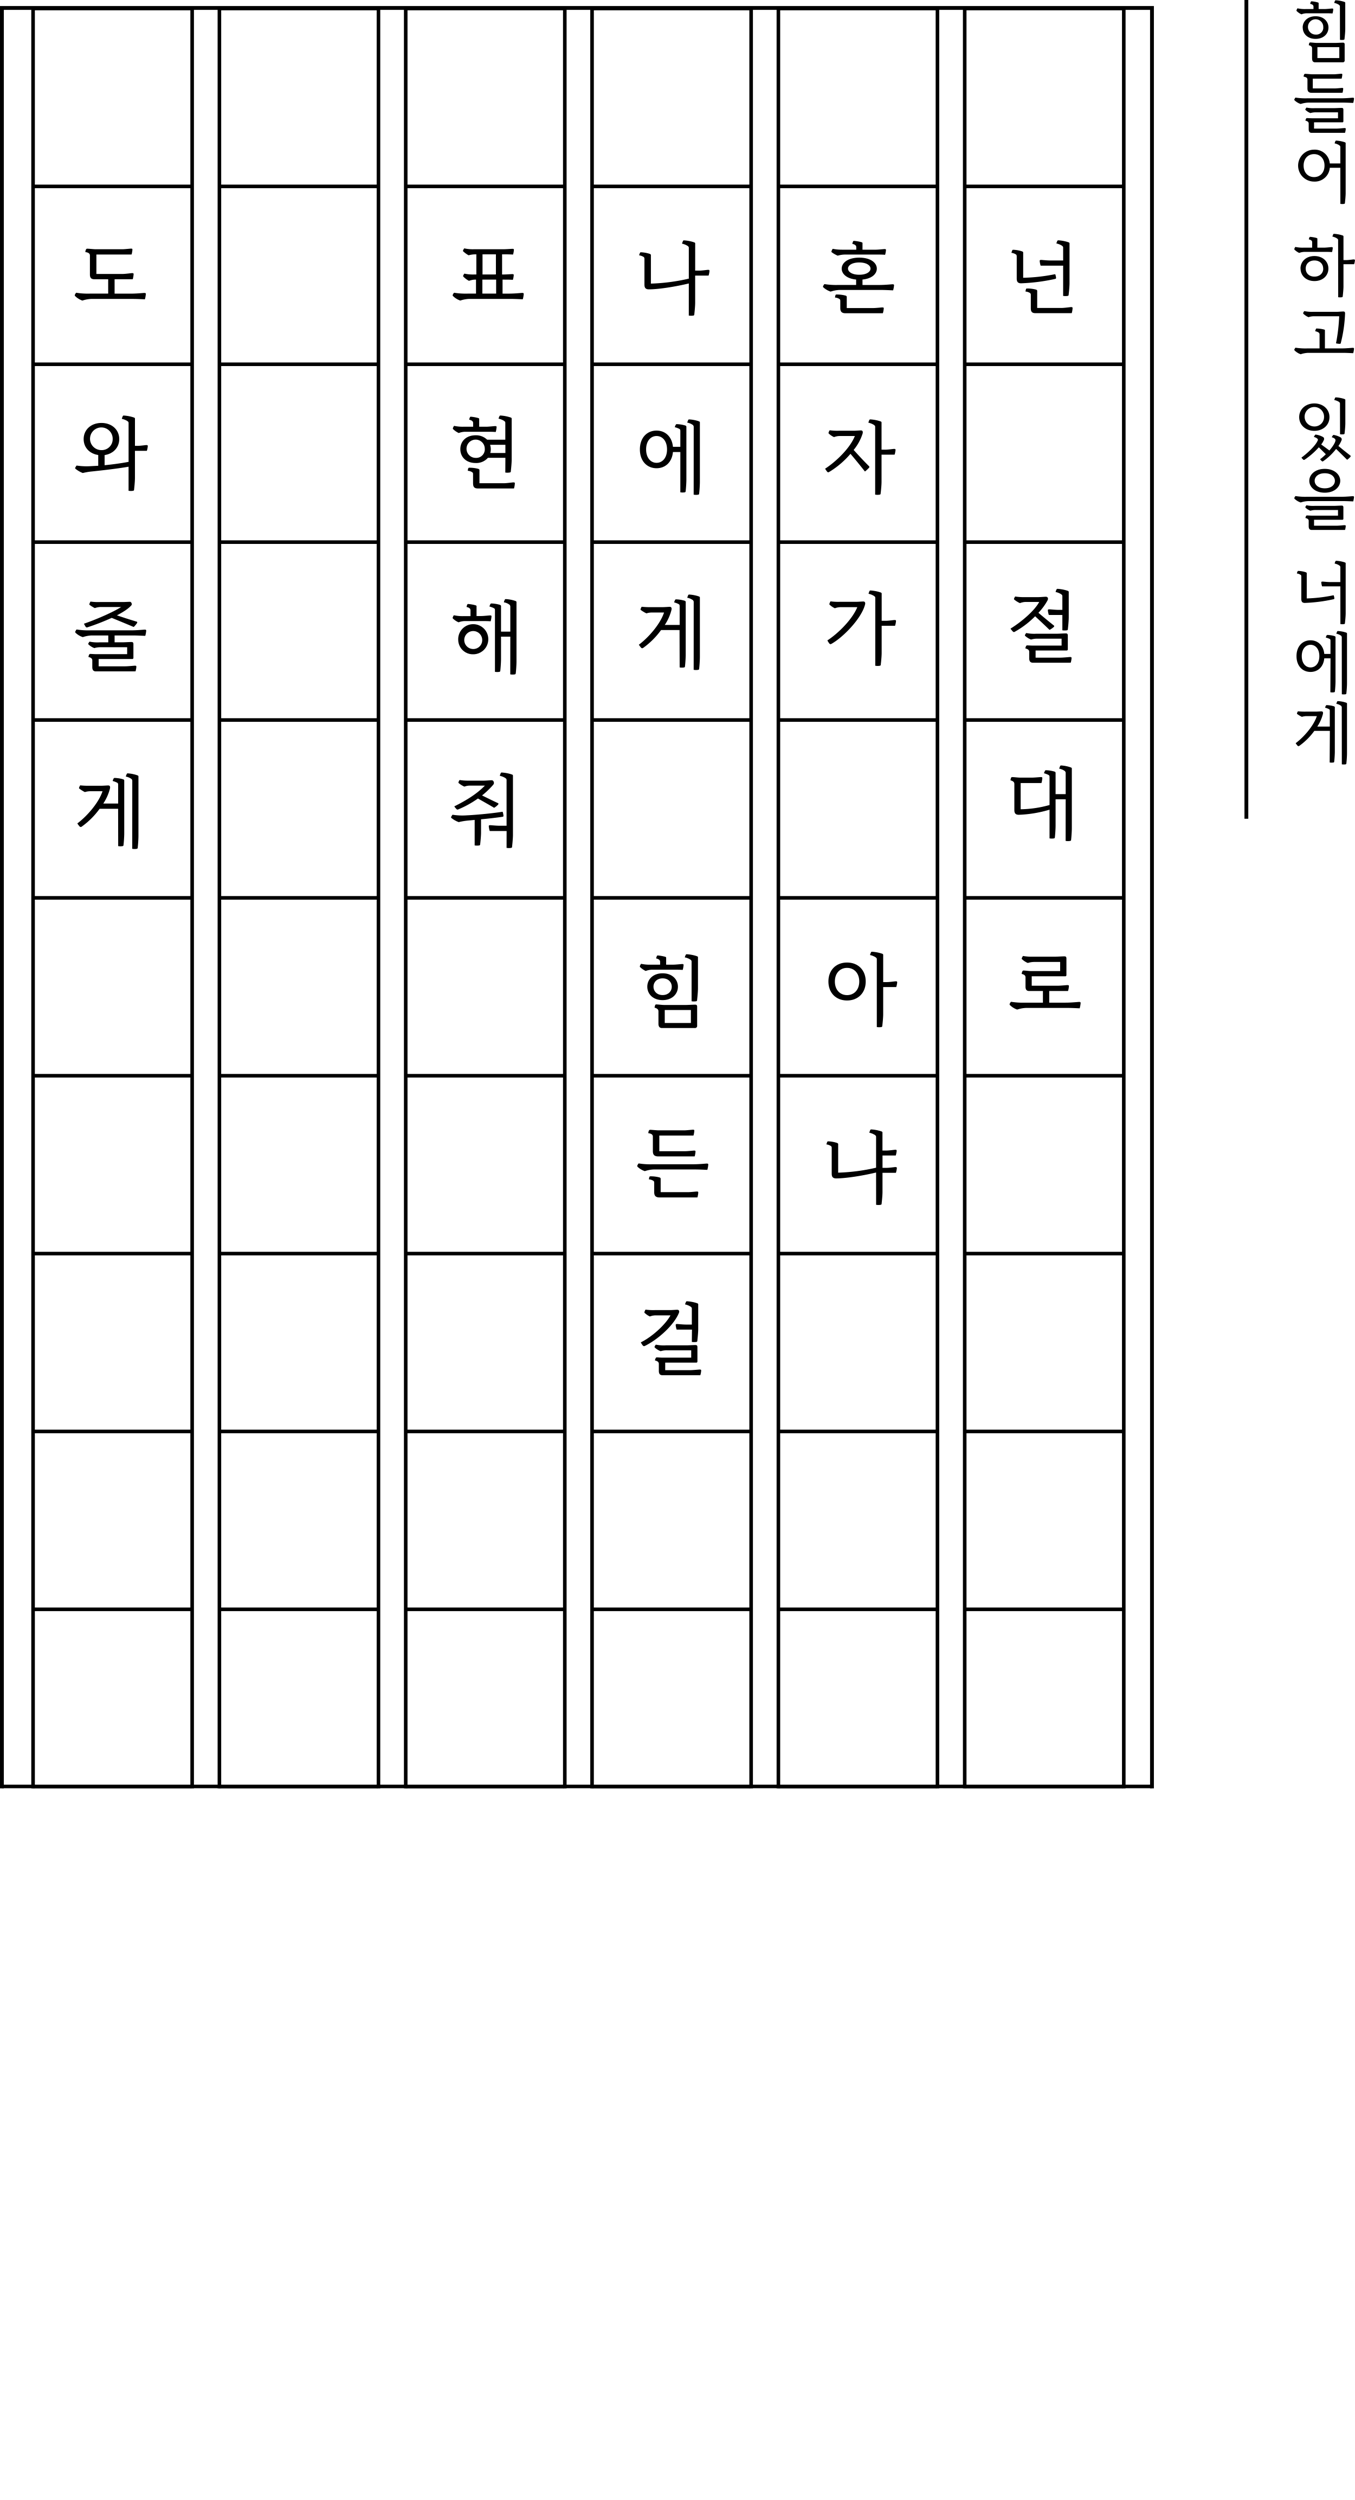 <svg id="Layer_1" data-name="Layer 1" xmlns="http://www.w3.org/2000/svg" xmlns:xlink="http://www.w3.org/1999/xlink" viewBox="0 0 707.92 1305.29"><defs><style>.cls-1,.cls-2,.cls-5{fill:none;}.cls-2,.cls-5{stroke:#000;stroke-miterlimit:10;}.cls-2{stroke-width:2px;}.cls-3{isolation:isolate;}.cls-4{clip-path:url(#clip-path);}.cls-5{stroke-width:1.87px;}</style><clipPath id="clip-path" transform="translate(-3.13 -4.19)"><rect class="cls-1" x="-78" y="-7" width="817" height="945"/></clipPath></defs><line class="cls-2" x1="651.17" y1="427.52" x2="651.17"/><g class="cls-3"><g class="cls-3"><path d="M680.71,10.09c-.17-.17-.24-.28-.24-.41A3.3,3.3,0,0,1,681,8.53a17.36,17.36,0,0,0,4.42.38h3.94V7.67c0-.79-.56-1.21-1.73-1.48A4.56,4.56,0,0,1,688,5.08a.42.42,0,0,1,.38-.21,17.7,17.7,0,0,1,3.15.56c.41.13.52.2.52.48v3h3.21c1,0,3.45-.27,3.83-.27s.59.07.59.41a9.52,9.52,0,0,1-.38,2.18c-1.31-.1-2.49-.1-3.8-.1h-9.6a7.88,7.88,0,0,0-2.84.55A9.26,9.26,0,0,1,680.71,10.09Zm3,8.5c0-3.15,2.46-5.91,6.74-5.91s6.74,2.76,6.74,5.91-2.46,5.9-6.74,5.9S683.75,21.73,683.75,18.59Zm10.75,0a4,4,0,1,0-4,3.66A3.69,3.69,0,0,0,694.5,18.59Zm-5.84,16.27V29.4c0-.93-.76-1.38-1.69-1.59,0-.31.17-1.45.62-1.45.83,0,2.62.24,3.52.24h9.71c.86,0,3.11-.14,4-.14.56,0,.87.25.87.94v8.25a.93.93,0,0,1-1,1.07H690.18C689.25,36.72,688.66,36.17,688.66,34.86Zm14.23-.35v-5.7H691.42v5.7Zm.31-26.87c0-.52-.17-.66-.58-1a7.18,7.18,0,0,0-2.39-.93,5.13,5.13,0,0,1,.45-1.18.4.4,0,0,1,.38-.2,17.51,17.51,0,0,1,4.42.82c.38.14.52.28.52.56V19.31c0,1.45-.24,3.91-.38,5.08,0,.31-.1.52-.38.59a6.48,6.48,0,0,1-2,0Z" transform="translate(-3.13 -4.19)"/><path d="M679.54,56.63a.67.67,0,0,1-.21-.42,3.32,3.32,0,0,1,.62-1.07,32.38,32.38,0,0,0,6.15.38h17.83c2.66,0,5.49-.31,5.94-.31s.66.07.66.49a10.73,10.73,0,0,1-.42,2.24c-1.62-.07-3.59-.17-5.35-.17H686.55a14,14,0,0,0-3.87.72A8.25,8.25,0,0,1,679.54,56.63Zm6.67-6.29V45.75c0-1.08-1-1.39-2-1.52,0-.35.18-1.49.76-1.49.87,0,2.87.24,3.8.24H700c1,0,3.46-.28,3.84-.28s.58.07.58.42a9.23,9.23,0,0,1-.38,2.14H689v5.11h11.47c1,0,3.45-.27,3.83-.27s.59.07.59.41a9.14,9.14,0,0,1-.38,2.14h-16C686.86,52.65,686.21,51.93,686.21,50.34Zm.65,21.38v-3c0-1-.83-1.31-1.69-1.52,0-.31.28-1.35.73-1.35s1.86.1,2.69.1h13.58v-3.1H690.59a8.92,8.92,0,0,0-2.83.38,8,8,0,0,1-2.49-1.56.5.5,0,0,1-.17-.31c0-.21.38-.69.59-1a17.33,17.33,0,0,0,4.42.31h10c.86,0,3.11-.13,4-.13.55,0,.87.24.87.93v6c0,.38-.18.59-.45.59H689.66v3.28h11.61c1.31,0,3.94-.28,4.28-.28.49,0,.66.07.66.49a8.5,8.5,0,0,1-.38,2H688.38C687.45,73.59,686.86,73,686.86,71.72Z" transform="translate(-3.13 -4.19)"/><path d="M703.38,91.8h-5.5A7.83,7.83,0,0,1,689.66,99a8.33,8.33,0,0,1,0-16.66,7.85,7.85,0,0,1,8.22,7.19h5.5V81c0-.52-.18-.65-.59-1a7.18,7.18,0,0,0-2.38-.94,6,6,0,0,1,.44-1.24.42.42,0,0,1,.38-.21,17.6,17.6,0,0,1,4.43.83c.38.14.51.28.51.55v26c0,1.45-.24,3.9-.38,5.07,0,.32-.1.52-.38.59a6.39,6.39,0,0,1-2,0Zm-8.26-1.14c0-3.66-2.32-6-5.46-6s-5.46,2.32-5.46,6,2.32,6,5.46,6S695.12,94.36,695.12,90.66Z" transform="translate(-3.13 -4.19)"/></g><g class="cls-3"><path d="M679.57,134.67c-.17-.17-.24-.27-.24-.41a3.4,3.4,0,0,1,.55-1.14,17.48,17.48,0,0,0,4.43.38h4.35v-2.83c0-.8-.55-1.21-1.73-1.49a4.07,4.07,0,0,1,.35-1.1.39.39,0,0,1,.38-.21,19.11,19.11,0,0,1,3.21.55c.42.14.52.21.52.49v4.59H695c1,0,3.45-.28,3.83-.28s.59.07.59.42a9.52,9.52,0,0,1-.38,2.18c-1.31-.11-2.49-.11-3.8-.11h-10.5a8.1,8.1,0,0,0-2.84.55A9,9,0,0,1,679.57,134.67Zm3,9.75c0-3.67,2.91-6.53,7.29-6.53s7.29,2.86,7.29,6.53-2.9,6.53-7.29,6.53S682.61,148.08,682.61,144.42Zm11.85,0c0-2.46-1.79-4.22-4.56-4.22s-4.56,1.76-4.56,4.22,1.8,4.21,4.56,4.21S694.46,146.87,694.46,144.42Zm7.81-14.75c0-.52-.17-.66-.59-1a7,7,0,0,0-2.38-.93,5.37,5.37,0,0,1,.45-1.25.39.39,0,0,1,.38-.2,17.51,17.51,0,0,1,4.42.82c.38.14.52.28.52.56V140h1.42c1.34,0,3.55-.35,3.9-.35s.66.07.66.49a9.24,9.24,0,0,1-.42,2h-5.56v11.57c0,1.45-.24,3.9-.38,5.08,0,.31-.11.52-.38.59a6.8,6.8,0,0,1-2,0Z" transform="translate(-3.13 -4.19)"/><path d="M679.54,187.22a.67.67,0,0,1-.21-.41,3.22,3.22,0,0,1,.62-1.07,33.23,33.23,0,0,0,6.15.38h6.43v-7.33c0-.93-.86-1.31-2.25-1.65a4.43,4.43,0,0,1,.38-1.21.4.4,0,0,1,.38-.21,17.53,17.53,0,0,1,3.8.52c.38.1.49.21.49.48v9.4h8.6c2.66,0,5.49-.31,5.94-.31s.66.07.66.48a11.25,11.25,0,0,1-.42,2.32c-1.62-.07-3.59-.18-5.35-.18H686.55a13.67,13.67,0,0,0-3.87.73A8.42,8.42,0,0,1,679.54,187.22Zm21.59-3.76a94,94,0,0,0,1.66-14.13H689.56a8.48,8.48,0,0,0-2.8.48,9.22,9.22,0,0,1-2.59-1.69.59.59,0,0,1-.21-.41,3.47,3.47,0,0,1,.59-1.08,19.65,19.65,0,0,0,4.77.38h12.33c.86,0,2.49-.17,3.35-.17.55,0,.86.28.86,1a73.29,73.29,0,0,1-2.24,15.48.46.46,0,0,1-.52.41A9.47,9.47,0,0,1,701.13,183.46Z" transform="translate(-3.13 -4.19)"/></g><g class="cls-3"><path d="M681.89,222c0-4.11,3.35-7.15,7.91-7.15s7.91,3,7.91,7.15-3.35,7.16-7.91,7.16S681.89,226.1,681.89,222Zm10.92,22a27,27,0,0,0,3-2.62l-3.66-3.63a39,39,0,0,1-7.46,6.5.54.54,0,0,1-.62,0,6.56,6.56,0,0,1-1-1.11c3.29-2.42,7.64-6.49,8.57-9.12.24-.69-.79-1.31-2.07-1.69a5.31,5.31,0,0,1,.65-1.07.36.36,0,0,1,.28-.14,10.48,10.48,0,0,1,4,1.35,1.24,1.24,0,0,1,.24,1.55,9.58,9.58,0,0,1-1.35,2.25l4.29,3.14c1.65-1.94,3-3.94,3.17-5.22.11-.72-.65-1.31-1.93-1.69a4.9,4.9,0,0,1,.66-1.07.36.36,0,0,1,.27-.14,11.31,11.31,0,0,1,3.84,1.38,1.3,1.3,0,0,1,.27,1.56,12.94,12.94,0,0,1-1.58,2.83c2.1,1.73,4.14,3.39,6.25,5a.44.44,0,0,1,.07.59,7.92,7.92,0,0,1-1.77,1.62c-1.89-1.89-3.83-3.8-5.76-5.66a30.36,30.36,0,0,1-6.78,6.43.54.54,0,0,1-.62,0A10.47,10.47,0,0,1,692.81,244Zm2.07-22a5.08,5.08,0,1,0-5.08,4.87A4.94,4.94,0,0,0,694.88,222Zm8.32-7c0-.52-.17-.66-.58-1a7.18,7.18,0,0,0-2.39-.93,5.13,5.13,0,0,1,.45-1.18.41.41,0,0,1,.38-.21,17.52,17.52,0,0,1,4.42.83c.38.14.52.28.52.56v12.19c0,1.45-.24,3.91-.38,5.08,0,.31-.1.52-.38.59a6.8,6.8,0,0,1-2,0Z" transform="translate(-3.13 -4.19)"/><path d="M679.54,264.7a.7.7,0,0,1-.21-.42,3.22,3.22,0,0,1,.62-1.07,32.38,32.38,0,0,0,6.15.38h17.83c2.66,0,5.49-.31,5.94-.31s.66.07.66.48a10.7,10.7,0,0,1-.42,2.25c-1.62-.07-3.59-.17-5.35-.17H686.55a14,14,0,0,0-3.87.72A8.25,8.25,0,0,1,679.54,264.7ZM686.86,279V276.2c0-1-.83-1.31-1.69-1.52,0-.31.28-1.35.73-1.35s1.86.11,2.69.11h13.58V270.5H690.59a8.92,8.92,0,0,0-2.83.38,8,8,0,0,1-2.49-1.55.53.53,0,0,1-.17-.31,2.89,2.89,0,0,1,.59-1,17.33,17.33,0,0,0,4.42.31h10c.86,0,3.11-.14,4-.14.55,0,.87.24.87.93V275c0,.38-.18.59-.45.59H689.66v3.11h11.61c1.31,0,3.94-.28,4.28-.28.49,0,.66.07.66.49a8.5,8.5,0,0,1-.38,2H688.38C687.45,280.9,686.86,280.35,686.86,279Zm.31-23.76c0-3.08,2.87-6.22,8.09-6.22s8.08,3.14,8.08,6.22-2.87,6.21-8.08,6.21S687.17,258.34,687.17,255.27Zm13.37,0c0-2-1.76-3.94-5.28-3.94s-5.29,1.93-5.29,3.94,1.76,3.93,5.29,3.93S700.54,257.27,700.54,255.27Z" transform="translate(-3.13 -4.19)"/></g><g class="cls-3"><path d="M683,316.94V305.33c0-.52-.07-.83-.38-1a4.88,4.88,0,0,0-1.93-.69,5.2,5.2,0,0,1,.38-1.14.39.39,0,0,1,.38-.2,14.29,14.29,0,0,1,3.87.69c.38.14.52.31.52.58v13.1A79.77,79.77,0,0,0,699.89,315a6.15,6.15,0,0,1,.38,1.59.42.42,0,0,1-.35.48,83.42,83.42,0,0,1-15,1.94C683.48,319.05,683,318.32,683,316.94Zm20.39-6.57h-9.54a9,9,0,0,1-.41-2c0-.42.17-.49.65-.49s2.56.24,3.91.24h5.39v-7.73c0-.52-.18-.66-.59-1a7.2,7.2,0,0,0-2.38-.93,5.92,5.92,0,0,1,.44-1.25.41.41,0,0,1,.38-.2,17.58,17.58,0,0,1,4.43.82c.38.14.51.28.51.56v26c0,1.45-.24,3.9-.38,5.08,0,.31-.1.52-.38.59a6.74,6.74,0,0,1-2,0Z" transform="translate(-3.13 -4.19)"/><path d="M698.26,347.93H695c-.42,4.46-3.32,7.12-7.19,7.12-4.21,0-7.32-3.15-7.32-8.26s3.11-8.26,7.32-8.26c3.87,0,6.77,2.7,7.19,7.12h3.24v-6.84c0-.55-.07-.83-.45-1a8.93,8.93,0,0,0-2-.72,5.18,5.18,0,0,1,.45-1.14.47.47,0,0,1,.42-.21,14.81,14.81,0,0,1,3.7.59c.38.14.51.31.51.59V360c0,1.45-.17,3.9-.31,5.07,0,.32-.1.52-.38.59a6,6,0,0,1-2,0Zm-5.84-1.14c0-3.73-2-5.91-4.59-5.91s-4.59,2.18-4.59,5.91,2,5.91,4.59,5.91S692.42,350.52,692.42,346.79ZM704.14,337a1.15,1.15,0,0,0-.56-1,5.86,5.86,0,0,0-2.28-.9,5.33,5.33,0,0,1,.45-1.2.39.39,0,0,1,.38-.21,16,16,0,0,1,4.22.79c.38.14.52.28.52.55v26c0,1.45-.18,3.91-.32,5.08,0,.31-.1.52-.38.59a6.43,6.43,0,0,1-2,0Z" transform="translate(-3.13 -4.19)"/><path d="M697.92,385.83H689.8a34.16,34.16,0,0,1-7.88,7.84.66.66,0,0,1-.79,0,10.25,10.25,0,0,1-1.07-1.42c4.14-3.07,9.39-9,11.05-14.13H686a8,8,0,0,0-2.69.38,15.31,15.31,0,0,1-2.42-1.45.41.41,0,0,1-.17-.31,3.88,3.88,0,0,1,.52-1.14,34.05,34.05,0,0,0,4.18.17h5.14c.87,0,2.32-.13,3-.13s.9.55.73,1.34a21.52,21.52,0,0,1-2.94,6.6h6.53v-8.12c0-.55-.07-.83-.45-1a8.77,8.77,0,0,0-2-.73,4.5,4.5,0,0,1,.45-1.14.46.46,0,0,1,.41-.21,14.81,14.81,0,0,1,3.7.59c.38.14.52.31.52.59v23.11c0,1.45-.17,3.9-.31,5.08,0,.31-.11.52-.38.58a6,6,0,0,1-2,0Zm6.22-12.23a1.14,1.14,0,0,0-.56-1,5.57,5.57,0,0,0-2.28-.9,5.44,5.44,0,0,1,.45-1.21.41.41,0,0,1,.38-.21,16,16,0,0,1,4.22.8c.38.13.52.27.52.55v26c0,1.45-.18,3.9-.32,5.07,0,.32-.1.52-.38.59a6.39,6.39,0,0,1-2,0Z" transform="translate(-3.13 -4.19)"/></g></g><g class="cls-3"><path d="M534.32,149.61V138.27c0-.62-.08-1-.45-1.24a5.65,5.65,0,0,0-2.31-.82,5.93,5.93,0,0,1,.46-1.36.47.47,0,0,1,.45-.24,17.21,17.21,0,0,1,4.6.82c.45.16.62.37.62.7v13.11a95.21,95.21,0,0,0,16.73-1.89,7.66,7.66,0,0,1,.45,1.89.51.51,0,0,1-.41.58,99.6,99.6,0,0,1-17.84,2.3C534.89,152.12,534.32,151.26,534.32,149.61Zm7.36,15.58v-6.86c0-.62-.09-.91-.46-1.16a4.77,4.77,0,0,0-2.3-.73,4.5,4.5,0,0,1,.29-1.36.47.47,0,0,1,.45-.25,18,18,0,0,1,4.73.58c.45.16.62.37.62.7V165h12.61c1.57,0,4.69-.46,5.1-.46.58,0,.78.08.78.58a11.65,11.65,0,0,1-.45,2.59H544C542.25,167.7,541.68,166.83,541.68,165.19Zm16.89-22.28H546.81a11.36,11.36,0,0,1-.49-2.42c0-.5.21-.58.78-.58.41,0,3,.29,4.65.29h6.82v-6.62c0-.62-.2-.78-.7-1.15a8.63,8.63,0,0,0-2.83-1.11,5.88,5.88,0,0,1,.53-1.4.49.49,0,0,1,.45-.25,20.9,20.9,0,0,1,5.26,1c.46.16.62.33.62.66V152c0,1.72-.29,4.64-.45,6,0,.37-.12.62-.45.7a8,8,0,0,1-2.43,0Z" transform="translate(-3.13 -4.19)"/></g><g class="cls-3"><path d="M532.35,334a11.68,11.68,0,0,1-1.28-1.57c5.35-3.28,12.46-9.16,15-13.93H539a8.51,8.51,0,0,0-3,.62,12.43,12.43,0,0,1-2.92-1.81.59.59,0,0,1-.2-.37,4.37,4.37,0,0,1,.62-1.28,28.37,28.37,0,0,0,5,.33h7.15c.82,0,3.29-.2,3.91-.2,1,0,1.35.9.86,1.89a30.39,30.39,0,0,1-4.77,6.49c2.63,2.22,5.3,4.44,8.1,6.66a.46.46,0,0,1,0,.66,9.59,9.59,0,0,1-2.3,1.6c-2.47-2.42-5-4.77-7.52-7.11a47,47,0,0,1-10.65,8.1A.69.69,0,0,1,532.35,334Zm8.5,14v-3.41c0-1.19-1-1.56-2-1.81,0-.37.33-1.6.86-1.6s2.22.12,3.21.12h14.84v-3.61H545.17a10.67,10.67,0,0,0-3.37.45,9.5,9.5,0,0,1-3-1.85.57.57,0,0,1-.21-.37,3.7,3.7,0,0,1,.7-1.19,20.81,20.81,0,0,0,5.27.37h10.72c1,0,3.7-.17,4.73-.17.66,0,1,.29,1,1.11v7.11c0,.45-.21.7-.54.7H544.18v3.74h12.91c1.56,0,4.69-.33,5.1-.33.57,0,.78.09.78.58a10.67,10.67,0,0,1-.45,2.38H542.66C541.55,350.21,540.85,349.55,540.85,348Zm17.31-22.69h-7.07a10.48,10.48,0,0,1-.49-2.38c0-.5.2-.58.78-.58.41,0,3,.29,4.64.29h2.14v-7.07c0-.62-.2-.78-.7-1.15a8.61,8.61,0,0,0-2.84-1.11,6.31,6.31,0,0,1,.54-1.4.49.49,0,0,1,.45-.25,20.9,20.9,0,0,1,5.26,1c.46.16.62.33.62.66v13.28c0,1.72-.29,4.64-.45,6,0,.37-.12.62-.45.7a8,8,0,0,1-2.43,0Z" transform="translate(-3.13 -4.19)"/></g><g class="cls-3"><path d="M559.89,421.54h-5.27v13.73c0,1.73-.2,4.64-.36,6,0,.37-.13.62-.46.7a7.15,7.15,0,0,1-2.34,0v-15a63.22,63.22,0,0,1-16.07,2.67c-1.73,0-2.31-.86-2.31-2.51V413.56c0-1.11-.9-1.64-2-1.89,0-.37.21-1.72.74-1.72,1,0,3.13.28,4.19.28h6.42c1.15,0,4.11-.28,4.56-.28s.7.08.7.49a12.17,12.17,0,0,1-.45,2.63H536.37v13.69a58.73,58.73,0,0,0,15.09-2.22V410.07c0-.66-.08-1-.53-1.23a10.68,10.68,0,0,0-2.35-.87,5.38,5.38,0,0,1,.54-1.35.53.53,0,0,1,.49-.25,17.58,17.58,0,0,1,4.4.7c.45.16.61.37.61.7v11.1h5.27v-11a1.36,1.36,0,0,0-.66-1.23,6.81,6.81,0,0,0-2.71-1.07,6.47,6.47,0,0,1,.53-1.44.49.49,0,0,1,.45-.25,19,19,0,0,1,5,1c.45.16.61.33.61.66v31c0,1.73-.2,4.65-.37,6.05,0,.37-.12.61-.45.69a7.37,7.37,0,0,1-2.42,0Z" transform="translate(-3.13 -4.19)"/></g><g class="cls-3"><path d="M530.83,529.05a.82.82,0,0,1-.25-.49,3.79,3.79,0,0,1,.74-1.28,39,39,0,0,0,7.32.46H548v-6.09h-7.28c-1.11,0-1.81-.66-1.81-2.22v-4.89c0-1.19-1-1.56-2-1.81,0-.37.33-1.77.86-1.77,1,0,3,.29,4,.29H557v-4.77H543.49a11.38,11.38,0,0,0-3.37.54,9.62,9.62,0,0,1-3-1.94.55.55,0,0,1-.21-.36,4.41,4.41,0,0,1,.7-1.36,24.55,24.55,0,0,0,5.26.37h11.68c1,0,3.7-.17,4.73-.17.65,0,1,.29,1,1.11v8.6c0,.45-.2.69-.53.69h-17.6v4.94H555.7c1.56,0,4.68-.33,5.09-.33.58,0,.79.08.79.57a11,11,0,0,1-.46,2.51H551.3v6.09h8.55c3.16,0,6.54-.38,7.07-.38s.78.09.78.58a14.16,14.16,0,0,1-.49,2.76c-1.93-.09-4.28-.21-6.37-.21H539.17a16.46,16.46,0,0,0-4.6.86A9.87,9.87,0,0,1,530.83,529.05Z" transform="translate(-3.13 -4.19)"/></g><g class="cls-3"><path d="M433.35,154.3a.82.82,0,0,1-.25-.5,3.86,3.86,0,0,1,.74-1.27,39.08,39.08,0,0,0,7.32.45h9.25v-2.83c-5-.46-7.53-3-7.53-5.68,0-3,3.13-5.75,9.17-5.75s9.17,2.75,9.17,5.75c0,2.72-2.55,5.22-7.48,5.68V153h8.63c3.17,0,6.54-.37,7.07-.37s.78.08.78.58a12.65,12.65,0,0,1-.49,2.59c-1.93-.08-4.28-.21-6.37-.21H441.69a16.14,16.14,0,0,0-4.6.87A11.14,11.14,0,0,1,433.35,154.3Zm4.44-18.3a.61.61,0,0,1-.29-.49,4.41,4.41,0,0,1,.7-1.4,24,24,0,0,0,4.81.46h7.48v-1.28c0-.94-.66-1.44-2.06-1.77a5,5,0,0,1,.42-1.31.46.46,0,0,1,.45-.25,22.55,22.55,0,0,1,3.82.66c.49.16.62.25.62.58v3.37h7c1.15,0,4.11-.33,4.56-.33s.7.08.7.49a11.24,11.24,0,0,1-.45,2.51c-1.57-.13-3-.13-4.53-.13H444.94a14.25,14.25,0,0,0-4.15.58A15.19,15.19,0,0,1,437.79,136Zm4.35,29v-3.54c0-.62-.08-.9-.45-1.15a4.66,4.66,0,0,0-2.3-.74,4.35,4.35,0,0,1,.29-1.36.48.48,0,0,1,.45-.24,18.28,18.28,0,0,1,4.77.57c.45.17.62.37.62.7v5.8h14.05c1.16,0,4.11-.33,4.57-.33s.7.08.7.49a11.06,11.06,0,0,1-.46,2.55H444.9C442.93,167.78,442.14,166.92,442.14,165Zm15.79-20.56c0-1.56-1.89-3.2-5.88-3.2s-5.88,1.64-5.88,3.2,1.89,3.21,5.88,3.21S457.93,146,457.93,144.47Z" transform="translate(-3.13 -4.19)"/></g><g class="cls-3"><path d="M435.36,250.6a13.34,13.34,0,0,1-1.15-1.68c5.51-3.54,13-10.61,15.54-17.06h-7.89a8.41,8.41,0,0,0-3,.57,10.06,10.06,0,0,1-2.68-1.81.54.54,0,0,1-.2-.37,4.85,4.85,0,0,1,.62-1.39,29.36,29.36,0,0,0,5,.24h7.77c1,0,2.75-.16,3.58-.16s1.1.66.86,1.6a25.42,25.42,0,0,1-4.69,8.59c3.13,3.46,4.85,5.31,8,8.47a.56.56,0,0,1,0,.86,16.31,16.31,0,0,1-2.1,1.94c-3-3.79-4.68-5.84-7.56-9.25a45.43,45.43,0,0,1-11.14,9.49A.74.74,0,0,1,435.36,250.6Zm25-23.43c0-.62-.21-.78-.7-1.15a8.79,8.79,0,0,0-2.84-1.11,6.36,6.36,0,0,1,.54-1.48.48.48,0,0,1,.45-.25,21,21,0,0,1,5.26,1c.45.16.62.33.62.66V239h1.89c1.6,0,4.23-.41,4.64-.41.58,0,.78.08.78.57a10.73,10.73,0,0,1-.49,2.43h-6.82v14.18c0,1.73-.29,4.65-.46,6,0,.38-.12.62-.45.7a7.37,7.37,0,0,1-2.42,0Z" transform="translate(-3.13 -4.19)"/></g><g class="cls-3"><path d="M436.55,340.34a8.77,8.77,0,0,1-1.15-1.76c5.51-3.54,13-10.9,15.62-17.35H442.3a8.45,8.45,0,0,0-3,.57,10.39,10.39,0,0,1-2.67-1.8.6.6,0,0,1-.21-.37,5.26,5.26,0,0,1,.62-1.44,29.43,29.43,0,0,0,5,.24h8.59c1,0,2.75-.16,3.57-.16s1.11.66.87,1.6c-1.89,7.36-11.6,17.23-17.56,20.51A.72.72,0,0,1,436.55,340.34Zm23.88-23.84c0-.62-.2-.78-.7-1.15a8.63,8.63,0,0,0-2.83-1.11,6.9,6.9,0,0,1,.53-1.48.49.49,0,0,1,.45-.25,20.9,20.9,0,0,1,5.26,1c.46.16.62.33.62.66v14.18h2.06c1.6,0,4.23-.41,4.64-.41.58,0,.78.08.78.57a10.73,10.73,0,0,1-.49,2.43h-7v14.18c0,1.73-.29,4.65-.45,6,0,.38-.12.62-.45.7a7.43,7.43,0,0,1-2.43,0Z" transform="translate(-3.13 -4.19)"/></g><g class="cls-3"><path d="M435.94,516.69c0-5.92,3.94-9.9,9.74-9.9s9.74,4,9.74,9.9-3.95,9.91-9.74,9.91S435.94,522.61,435.94,516.69Zm16.11,0c0-4.36-2.71-7.11-6.37-7.11s-6.37,2.75-6.37,7.11,2.71,7.11,6.37,7.11S452.05,521.05,452.05,516.69Zm9.17-11.55c0-.62-.21-.78-.7-1.15a8.79,8.79,0,0,0-2.84-1.11,6.36,6.36,0,0,1,.54-1.48.48.48,0,0,1,.45-.25,21,21,0,0,1,5.26,1c.45.16.62.33.62.66V517h1.89c1.6,0,4.23-.41,4.64-.41.58,0,.78.08.78.57a10.73,10.73,0,0,1-.49,2.43h-6.82v14.18c0,1.73-.29,4.65-.46,6,0,.37-.12.62-.45.7a7.37,7.37,0,0,1-2.42,0Z" transform="translate(-3.13 -4.19)"/></g><g class="cls-3"><path d="M460.84,616.43c-6.82,1.64-15.7,3.08-20.88,3.08-1.73,0-2.3-.86-2.3-2.5v-13.2c0-.62-.08-1-.45-1.23a5.65,5.65,0,0,0-2.31-.82,5.77,5.77,0,0,1,.46-1.36.46.46,0,0,1,.45-.25,17.21,17.21,0,0,1,4.6.82c.45.17.62.37.62.7v14.84a101.26,101.26,0,0,0,19.81-2.59v-16c0-.62-.2-.78-.7-1.15a8.63,8.63,0,0,0-2.83-1.11,6.9,6.9,0,0,1,.53-1.48.49.49,0,0,1,.45-.25,20.9,20.9,0,0,1,5.26,1c.46.16.62.33.62.66v9.37h2c1.61,0,4.24-.41,4.65-.41.58,0,.78.08.78.57a11.31,11.31,0,0,1-.49,2.43h-6.91V614h2.06c1.6,0,4.23-.41,4.64-.41.58,0,.78.09.78.58a10.76,10.76,0,0,1-.49,2.42h-7v10c0,1.73-.29,4.65-.45,6,0,.37-.12.62-.45.7a7.43,7.43,0,0,1-2.43,0Z" transform="translate(-3.13 -4.19)"/></g><g class="cls-3"><path d="M363,152.2c-6.82,1.65-15.7,3.08-20.88,3.08-1.73,0-2.3-.86-2.3-2.5v-13.2c0-.62-.08-1-.45-1.23a5.65,5.65,0,0,0-2.31-.82,5.77,5.77,0,0,1,.46-1.36.46.46,0,0,1,.45-.25,17.21,17.21,0,0,1,4.6.82c.45.17.62.37.62.7v14.84A101.26,101.26,0,0,0,363,149.69v-16c0-.62-.2-.78-.7-1.15a8.63,8.63,0,0,0-2.83-1.11,6.9,6.9,0,0,1,.53-1.48.49.49,0,0,1,.45-.25,20.9,20.9,0,0,1,5.26,1c.46.16.62.33.62.66V145.5h2.06c1.6,0,4.23-.41,4.64-.41.58,0,.78.08.78.57a10.73,10.73,0,0,1-.49,2.43h-7v14.18c0,1.73-.29,4.65-.45,6,0,.37-.12.61-.45.69a7.43,7.43,0,0,1-2.43,0Z" transform="translate(-3.13 -4.19)"/></g><g class="cls-3"><path d="M358.57,240.21h-3.86c-.5,5.31-3.95,8.47-8.56,8.47-5,0-8.71-3.74-8.71-9.82s3.7-9.83,8.71-9.83c4.61,0,8.06,3.21,8.56,8.47h3.86v-8.14c0-.66-.08-1-.54-1.23a10.38,10.38,0,0,0-2.34-.87,5,5,0,0,1,.54-1.35.52.52,0,0,1,.49-.25,17.58,17.58,0,0,1,4.4.7c.45.16.61.37.61.7v27.5c0,1.73-.2,4.64-.37,6,0,.37-.12.62-.45.7a7.15,7.15,0,0,1-2.34,0Zm-6.95-1.35c0-4.44-2.42-7-5.47-7s-5.46,2.59-5.46,7,2.42,7,5.46,7S351.62,243.3,351.62,238.86Zm13.94-11.68a1.36,1.36,0,0,0-.66-1.23,6.81,6.81,0,0,0-2.71-1.07,6.47,6.47,0,0,1,.53-1.44.49.49,0,0,1,.45-.25,19,19,0,0,1,5,.95c.45.16.61.33.61.66v31c0,1.73-.2,4.65-.37,6,0,.37-.12.61-.45.69a7.37,7.37,0,0,1-2.42,0Z" transform="translate(-3.13 -4.19)"/></g><g class="cls-3"><path d="M358.16,333.18H348.5a40.89,40.89,0,0,1-9.37,9.33.8.8,0,0,1-.95,0,11.61,11.61,0,0,1-1.27-1.68c4.93-3.66,11.18-10.73,13.15-16.81h-6a9.48,9.48,0,0,0-3.21.45,18.88,18.88,0,0,1-2.88-1.73.48.48,0,0,1-.2-.37,5.08,5.08,0,0,1,.61-1.36,39.27,39.27,0,0,0,5,.21h6.12c1,0,2.76-.16,3.58-.16s1.07.65.86,1.6a25.58,25.58,0,0,1-3.49,7.85h7.77v-9.66c0-.66-.08-1-.54-1.23a10.38,10.38,0,0,0-2.34-.87,5.41,5.41,0,0,1,.53-1.35.54.54,0,0,1,.5-.25,17.58,17.58,0,0,1,4.4.7c.45.16.61.37.61.7V346c0,1.73-.2,4.64-.37,6,0,.37-.12.62-.45.7a7.44,7.44,0,0,1-2.34,0Zm7.4-14.55a1.36,1.36,0,0,0-.66-1.23,6.66,6.66,0,0,0-2.71-1.07,6.47,6.47,0,0,1,.53-1.44.49.49,0,0,1,.45-.25,19,19,0,0,1,5,.95c.45.16.61.33.61.66v31c0,1.73-.2,4.65-.37,6,0,.37-.12.62-.45.7a7.37,7.37,0,0,1-2.42,0Z" transform="translate(-3.13 -4.19)"/></g><g class="cls-3"><path d="M337.69,509.3c-.21-.21-.29-.33-.29-.5a4,4,0,0,1,.66-1.35,20.8,20.8,0,0,0,5.26.45H348v-1.48c0-.94-.66-1.44-2.06-1.77a4.94,4.94,0,0,1,.41-1.31.48.48,0,0,1,.45-.25,21.72,21.72,0,0,1,3.75.66c.49.16.61.24.61.57v3.58H355c1.15,0,4.11-.33,4.56-.33s.7.08.7.49a11.17,11.17,0,0,1-.46,2.59c-1.56-.12-3-.12-4.52-.12H343.85a9.62,9.62,0,0,0-3.37.66A11,11,0,0,1,337.69,509.3Zm3.62,10.11c0-3.74,2.91-7,8-7s8,3.29,8,7-2.92,7-8,7S341.31,523.15,341.31,519.41Zm12.78,0c0-2.3-1.73-4.36-4.77-4.36s-4.77,2.06-4.77,4.36,1.73,4.36,4.77,4.36S354.09,521.71,354.09,519.41Zm-6.95,19.36v-6.49c0-1.11-.9-1.65-2-1.89,0-.37.2-1.73.74-1.73,1,0,3.12.29,4.19.29h11.55c1,0,3.7-.17,4.73-.17.66,0,1,.29,1,1.11v9.83a1.12,1.12,0,0,1-1.24,1.27H349C347.84,541,347.14,540.33,347.14,538.77Zm16.94-.41v-6.78H350.43v6.78Zm.37-32c0-.62-.21-.78-.7-1.15a8.39,8.39,0,0,0-2.84-1.11,5.85,5.85,0,0,1,.54-1.4.49.49,0,0,1,.45-.25,20.9,20.9,0,0,1,5.26,1c.46.16.62.33.62.66v16.15c0,1.73-.29,4.65-.45,6.05,0,.37-.13.61-.45.7a8,8,0,0,1-2.43,0Z" transform="translate(-3.13 -4.19)"/></g><g class="cls-3"><path d="M336.29,613.49a.85.85,0,0,1-.25-.5,4,4,0,0,1,.74-1.31,39.08,39.08,0,0,0,7.32.45h21.21c3.16,0,6.54-.37,7.07-.37s.78.08.78.58a13.62,13.62,0,0,1-.49,2.71c-1.93-.08-4.28-.21-6.37-.21H344.63a16.14,16.14,0,0,0-4.6.87A10,10,0,0,1,336.29,613.49Zm7.93-8.22V597.7c0-1.27-1.15-1.64-2.38-1.81,0-.41.2-1.76.9-1.76,1,0,3.41.28,4.52.28h13.36c1.15,0,4.11-.33,4.57-.33s.69.09.69.5a11,11,0,0,1-.45,2.55H347.59v8.18h13.65c1.15,0,4.11-.33,4.56-.33s.7.08.7.49a11,11,0,0,1-.45,2.55H347C345,608,344.22,607.16,344.22,605.27Zm.7,21.41v-4.77c0-.61-.08-.9-.45-1.15a4.8,4.8,0,0,0-2.3-.74,4.55,4.55,0,0,1,.28-1.35.48.48,0,0,1,.46-.25,18.26,18.26,0,0,1,4.76.57c.46.17.62.37.62.7v7h14.39c1.15,0,4.11-.33,4.56-.33s.7.09.7.5a11.85,11.85,0,0,1-.45,2.59H347.67C345.7,629.44,344.92,628.57,344.92,626.68Z" transform="translate(-3.13 -4.19)"/></g><g class="cls-3"><path d="M339.08,706.89a9.65,9.65,0,0,1-1.15-1.77c5.72-2.79,12.79-9.12,15.5-14.1h-7.77a8.46,8.46,0,0,0-3,.58,10.07,10.07,0,0,1-2.67-1.81.53.53,0,0,1-.21-.37,4.9,4.9,0,0,1,.62-1.4,28.36,28.36,0,0,0,5,.25h8c1,0,2.75-.17,3.57-.17s1.24.66.87,1.61C355.32,696,347.1,703.52,340,707A.86.86,0,0,1,339.08,706.89ZM347.34,720v-3.61c0-1.2-1-1.57-2-1.81,0-.37.33-1.61.86-1.61s2.22.13,3.21.13h14.84v-3.83H351.66a10.45,10.45,0,0,0-3.37.46,9.5,9.5,0,0,1-3-1.85.6.6,0,0,1-.21-.37,3.84,3.84,0,0,1,.7-1.2,20.36,20.36,0,0,0,5.27.37h10.72c1,0,3.7-.16,4.73-.16.66,0,1,.29,1,1.11V715c0,.45-.21.7-.54.7H350.67v3.94h12.91c1.56,0,4.69-.33,5.1-.33.57,0,.78.09.78.58a10.67,10.67,0,0,1-.45,2.38H349.15C348,722.26,347.34,721.61,347.34,720Zm17.31-21.54h-8a10.3,10.3,0,0,1-.5-2.34c0-.49.21-.58.78-.58.41,0,3,.29,4.65.29h3v-8.26c0-.62-.2-.78-.7-1.15a8.63,8.63,0,0,0-2.83-1.11,6.06,6.06,0,0,1,.53-1.4.49.49,0,0,1,.45-.25,20.9,20.9,0,0,1,5.26,1c.46.17.62.33.62.66v12.87c0,1.72-.29,4.64-.45,6,0,.37-.13.61-.45.7a8,8,0,0,1-2.43,0Z" transform="translate(-3.13 -4.19)"/></g><g class="cls-3"><path d="M239.86,158.82a.82.82,0,0,1-.25-.49,3.79,3.79,0,0,1,.74-1.28,39.08,39.08,0,0,0,7.32.45h4.15v-7.31h-.29a9.54,9.54,0,0,0-3.37.65,11.6,11.6,0,0,1-2.79-2.05c-.21-.21-.29-.33-.29-.49a3.59,3.59,0,0,1,.66-1.24,20.8,20.8,0,0,0,5.26.45h1V137h-.53a13.59,13.59,0,0,0-3.53.49,15.69,15.69,0,0,1-2.64-1.89.63.63,0,0,1-.28-.49,3.78,3.78,0,0,1,.65-1.23,20.88,20.88,0,0,0,5.27.45h15.41c1.15,0,4.11-.21,4.56-.21s.7.09.7.5a10.53,10.53,0,0,1-.45,2.5c-1.56-.12-3-.12-4.52-.12h-1.19v10.52h.82c1.15,0,4.11-.2,4.56-.2s.7.08.7.49a11.24,11.24,0,0,1-.45,2.51c-1.56-.12-3-.12-4.52-.12h-.87v7.31h3.21c3.16,0,6.54-.37,7.07-.37s.78.09.78.58a14,14,0,0,1-.49,2.75c-1.93-.08-4.28-.2-6.37-.2H248.2a16.46,16.46,0,0,0-4.6.86A9.87,9.87,0,0,1,239.86,158.82Zm22.48-1.32v-7.31h-7.19v7.31Zm-.12-10V137h-7v10.52Z" transform="translate(-3.13 -4.19)"/></g><g class="cls-3"><path d="M240,228.4c-.21-.21-.29-.33-.29-.49a4,4,0,0,1,.66-1.36,20.8,20.8,0,0,0,5.26.45h4.69v-1.89c0-.94-.66-1.44-2.06-1.77a4.94,4.94,0,0,1,.41-1.31.48.48,0,0,1,.45-.25,21.72,21.72,0,0,1,3.75.66c.49.16.61.24.61.57v4h3.83c1.15,0,4.11-.33,4.56-.33s.7.08.7.5a11.36,11.36,0,0,1-.46,2.59c-1.56-.13-3-.13-4.52-.13H246.19a9.62,9.62,0,0,0-3.38.66A10.7,10.7,0,0,1,240,228.4Zm27.17,14.84h-9.13a8,8,0,0,1-6.41,2.71c-5,0-8-3.16-8-7.23s3-7.24,8-7.24a8.28,8.28,0,0,1,6,2.3h9.5v-8.71c0-.62-.2-.78-.7-1.15a8.41,8.41,0,0,0-2.83-1.11,5.88,5.88,0,0,1,.53-1.4.49.49,0,0,1,.45-.25,20.9,20.9,0,0,1,5.26,1c.46.16.62.33.62.66v21.33c0,1.73-.29,4.65-.45,6.05,0,.37-.13.61-.45.69a7.69,7.69,0,0,1-2.43.05Zm-10.77-4.52a4.77,4.77,0,1,0-4.77,4.56A4.49,4.49,0,0,0,256.42,238.72Zm-6.12,18v-4.81c0-.62-.09-.9-.46-1.15a4.66,4.66,0,0,0-2.3-.74,4.65,4.65,0,0,1,.29-1.36.48.48,0,0,1,.45-.24A18,18,0,0,1,253,249c.45.17.62.37.62.7v6.82h12.62c1.56,0,4.68-.45,5.09-.45.58,0,.78.08.78.58a11.65,11.65,0,0,1-.45,2.59H252.6C250.87,259.19,250.3,258.32,250.3,256.68Zm16.89-16v-4.28h-8a7.61,7.61,0,0,1,.12,4.28Z" transform="translate(-3.13 -4.19)"/></g><g class="cls-3"><path d="M239.89,327.29c-.2-.2-.28-.33-.28-.49a4.09,4.09,0,0,1,.65-1.36,20.44,20.44,0,0,0,5.27.46h3.41v-3c0-.95-.66-1.44-2.06-1.77a5.14,5.14,0,0,1,.41-1.32.49.49,0,0,1,.46-.24,22.67,22.67,0,0,1,3.74.65c.49.17.61.25.61.58v5.06h2.55c1.15,0,4.11-.33,4.56-.33s.7.08.7.49a11.28,11.28,0,0,1-.45,2.59c-1.56-.12-3-.12-4.52-.12h-8.88a9.54,9.54,0,0,0-3.37.65A10.6,10.6,0,0,1,239.89,327.29Zm2.64,11.1a7.86,7.86,0,1,1,7.85,7.44A7.64,7.64,0,0,1,242.53,338.39Zm12.53,0a4.69,4.69,0,1,0-4.68,4.69A4.62,4.62,0,0,0,255.06,338.39Zm14.68-1.77h-4.85V348.3c0,1.73-.21,4.64-.37,6,0,.37-.13.62-.45.7a7.51,7.51,0,0,1-2.35,0v-32c0-.66-.08-1-.53-1.23a10.77,10.77,0,0,0-2.34-.87,5,5,0,0,1,.53-1.35.53.53,0,0,1,.49-.25,17.5,17.5,0,0,1,4.4.7c.45.16.62.37.62.7V334h4.85v-13a1.36,1.36,0,0,0-.66-1.23,6.66,6.66,0,0,0-2.71-1.07,6.47,6.47,0,0,1,.53-1.44.5.5,0,0,1,.45-.25,19,19,0,0,1,5,.95c.45.16.62.33.62.66v31c0,1.73-.21,4.65-.37,6-.05.38-.13.62-.46.7a7.37,7.37,0,0,1-2.42,0Z" transform="translate(-3.13 -4.19)"/></g><g class="cls-3"><path d="M251.12,432.32l-3.49.33a32.89,32.89,0,0,0-4.85.82,14.1,14.1,0,0,1-3.78-2.14.54.54,0,0,1-.21-.41,4.3,4.3,0,0,1,.78-1.31,31.77,31.77,0,0,0,7.28.33c3.78-.17,12.45-.87,18.87-1.89a8.94,8.94,0,0,1,.45,2.05c0,.29-.08.53-.41.58-3.66.53-7.77,1-11.31,1.31v6.95c0,1.73-.28,4.64-.45,6,0,.37-.12.62-.45.7a8,8,0,0,1-2.43,0Zm-10.64-7.07c6.33-3.16,11.59-6.37,16-10.85h-7.73a8.4,8.4,0,0,0-3,.53,11.63,11.63,0,0,1-2.92-1.81.54.54,0,0,1-.2-.37,4.67,4.67,0,0,1,.61-1.27,28.42,28.42,0,0,0,5,.33h7.89c.82,0,3.29-.21,3.9-.21,1,0,1.52,1.48.83,2.3a42.86,42.86,0,0,1-5.88,5.64c2.83,1.39,5.59,2.75,8.42,4.07a.44.44,0,0,1,0,.65,7.89,7.89,0,0,1-2.13,1.73c-2.72-1.64-5.55-3.21-8.43-4.85a54,54,0,0,1-10.15,5.63c-.33.12-.66.29-.95,0A9,9,0,0,1,240.48,425.25Zm27.33,12.87H259a11.22,11.22,0,0,1-.5-2.47c0-.49.21-.58.78-.58.41,0,3.05.29,4.65.29h3.86v-23.8c0-.62-.2-.78-.7-1.15a8.63,8.63,0,0,0-2.83-1.11,6.9,6.9,0,0,1,.53-1.48.5.5,0,0,1,.45-.25,21.06,21.06,0,0,1,5.27,1c.45.16.61.33.61.66v30.95c0,1.73-.29,4.65-.45,6.05,0,.37-.12.61-.45.69a7.43,7.43,0,0,1-2.43,0Z" transform="translate(-3.13 -4.19)"/></g><g class="cls-3"><path d="M42.43,158.82a.82.82,0,0,1-.25-.49,3.79,3.79,0,0,1,.74-1.28,39.08,39.08,0,0,0,7.32.45h9.41V150H52.42c-1.73,0-2.31-.86-2.31-2.51v-9.86c0-1.28-1.15-1.65-2.38-1.81,0-.41.21-1.77.9-1.77,1,0,3.42.29,4.53.29H67.05c1.15,0,4.11-.33,4.56-.33s.7.08.7.49a11.19,11.19,0,0,1-.45,2.59H53.49v10.16H67.05c1.56,0,4.69-.45,5.1-.45.57,0,.78.08.78.57a12.58,12.58,0,0,1-.45,2.63H63v7.52h8.47c3.16,0,6.54-.37,7.07-.37s.78.09.78.58a14,14,0,0,1-.49,2.75c-1.93-.08-4.28-.2-6.37-.2H50.77a16.46,16.46,0,0,0-4.6.86A9.87,9.87,0,0,1,42.43,158.82Z" transform="translate(-3.13 -4.19)"/></g><g class="cls-3"><path d="M70.3,247.89c-6.9,1.2-16.4,2.18-19.07,2.47a32.89,32.89,0,0,0-4.85.82A14.1,14.1,0,0,1,42.6,249a.54.54,0,0,1-.21-.41,4.3,4.3,0,0,1,.78-1.31,34.21,34.21,0,0,0,7.28.33l4-.21v-5.63c-4.53-.66-7.61-3.91-7.61-8.3,0-4.9,3.86-8.43,9.29-8.43s9.29,3.53,9.29,8.43c0,4.39-3.12,7.68-7.64,8.34v5.3c4.11-.41,8.59-1,12.53-1.76V225.16c0-.62-.2-.78-.7-1.15a8.63,8.63,0,0,0-2.83-1.11,6.9,6.9,0,0,1,.53-1.48.5.5,0,0,1,.45-.25,21.06,21.06,0,0,1,5.27,1c.45.16.61.33.61.66V237h1.28c1.6,0,4.23-.41,4.64-.41.58,0,.78.08.78.57a10.73,10.73,0,0,1-.49,2.43H73.63v14.18c0,1.73-.29,4.65-.45,6,0,.37-.12.61-.45.69a7.43,7.43,0,0,1-2.43,0ZM62,233.51a5.92,5.92,0,1,0-5.92,5.71A5.7,5.7,0,0,0,62,233.51Z" transform="translate(-3.13 -4.19)"/></g><g class="cls-3"><path d="M51.35,352.55v-3.49c0-1.2-1-1.57-2-1.81,0-.37.33-1.61.86-1.61s2.22.13,3.21.13H69.56v-3.62H55.79a10.67,10.67,0,0,0-3.37.45,9.32,9.32,0,0,1-3-1.85.54.54,0,0,1-.2-.37,3.74,3.74,0,0,1,.69-1.15,20.81,20.81,0,0,0,5.27.37H59.7V336H51a16.14,16.14,0,0,0-4.6.87,9.83,9.83,0,0,1-3.74-2.22.82.82,0,0,1-.25-.5,3.86,3.86,0,0,1,.74-1.27,39.08,39.08,0,0,0,7.32.45H71.66c3.16,0,6.54-.37,7.07-.37s.78.09.78.58a13.3,13.3,0,0,1-.49,2.67c-1.93-.08-4.28-.21-6.37-.21H63v3.58h4.11c1,0,3.7-.16,4.72-.16.66,0,1,.28,1,1.11v7.07c0,.45-.2.7-.53.7H54.68v3.82H68.49c1.57,0,4.69-.33,5.1-.33.58,0,.78.08.78.58a10.13,10.13,0,0,1-.45,2.38H53.16C52.05,354.77,51.35,354.11,51.35,352.55ZM47.9,331.5a13,13,0,0,1-.9-1.64c4.93-1.65,14.59-5.63,19.44-8.72H55.83a9.34,9.34,0,0,0-3.16.58A17.41,17.41,0,0,1,50,320.07a.42.42,0,0,1-.2-.37,5,5,0,0,1,.62-1.39,28.36,28.36,0,0,0,5,.24H67.43c1,0,2.75-.12,3.57-.12s1.23,1.32.78,1.81c-1.52,1.77-4.35,3.58-7.56,5.26,3.41,1.15,6.7,2.22,10.32,3.29.33.12.37.41.2.7A12.76,12.76,0,0,1,73,331.58c-3.91-1.64-7.65-3.2-11.51-4.76a125.84,125.84,0,0,1-12.67,4.93A.78.78,0,0,1,47.9,331.5Z" transform="translate(-3.13 -4.19)"/></g><g class="cls-3"><path d="M64.84,426.5H55.18a40.89,40.89,0,0,1-9.37,9.33.8.8,0,0,1-1,0,11.61,11.61,0,0,1-1.27-1.68c4.93-3.66,11.18-10.73,13.15-16.81h-6a9.48,9.48,0,0,0-3.21.45A18.88,18.88,0,0,1,44.61,416a.48.48,0,0,1-.2-.37,5.08,5.08,0,0,1,.61-1.36,39.27,39.27,0,0,0,5,.21h6.12c1,0,2.76-.16,3.58-.16s1.07.65.86,1.6a25.58,25.58,0,0,1-3.49,7.85h7.77v-9.66c0-.66-.08-1-.54-1.23A10.38,10.38,0,0,0,62,412a5.41,5.41,0,0,1,.53-1.35.54.54,0,0,1,.5-.25,17.58,17.58,0,0,1,4.4.7c.45.16.61.37.61.7v27.5c0,1.73-.2,4.64-.37,6,0,.37-.12.62-.45.7a7.15,7.15,0,0,1-2.34,0ZM72.24,412a1.36,1.36,0,0,0-.66-1.23,6.87,6.87,0,0,0-2.71-1.07,6.47,6.47,0,0,1,.53-1.44.49.49,0,0,1,.45-.25,19,19,0,0,1,5,1c.45.16.61.33.61.66v31c0,1.73-.2,4.65-.37,6.05,0,.37-.12.61-.45.69a7.37,7.37,0,0,1-2.42,0Z" transform="translate(-3.13 -4.19)"/></g><g class="cls-4"><line class="cls-5" x1="586.8" y1="4.46" x2="503.8" y2="4.46"/><line class="cls-5" x1="586.8" y1="97.33" x2="503.8" y2="97.33"/><line class="cls-5" x1="586.8" y1="190.21" x2="503.8" y2="190.21"/><line class="cls-5" x1="586.8" y1="283.08" x2="503.8" y2="283.08"/><line class="cls-5" x1="586.8" y1="840.33" x2="503.8" y2="840.33"/><line class="cls-5" x1="586.8" y1="375.96" x2="503.8" y2="375.96"/><line class="cls-5" x1="586.8" y1="468.83" x2="503.8" y2="468.83"/><line class="cls-5" x1="586.8" y1="561.71" x2="503.8" y2="561.71"/><line class="cls-5" x1="586.8" y1="654.58" x2="503.8" y2="654.58"/><line class="cls-5" x1="586.8" y1="747.45" x2="503.8" y2="747.45"/><line class="cls-5" x1="586.8" y1="933.2" x2="503.8" y2="933.2"/><line class="cls-5" x1="587.12" y1="3.73" x2="587.12" y2="1304.41"/><line class="cls-5" x1="504.01" y1="3.73" x2="504.01" y2="1304.41"/><line class="cls-5" x1="489.45" y1="4.46" x2="406.45" y2="4.46"/><line class="cls-5" x1="489.45" y1="97.33" x2="406.45" y2="97.33"/><line class="cls-5" x1="489.45" y1="190.21" x2="406.45" y2="190.21"/><line class="cls-5" x1="489.45" y1="283.08" x2="406.45" y2="283.08"/><line class="cls-5" x1="489.45" y1="840.33" x2="406.45" y2="840.33"/><line class="cls-5" x1="489.45" y1="375.96" x2="406.45" y2="375.96"/><line class="cls-5" x1="489.45" y1="468.83" x2="406.45" y2="468.83"/><line class="cls-5" x1="489.45" y1="561.71" x2="406.45" y2="561.71"/><line class="cls-5" x1="489.45" y1="654.58" x2="406.45" y2="654.58"/><line class="cls-5" x1="489.45" y1="747.45" x2="406.45" y2="747.45"/><line class="cls-5" x1="489.45" y1="933.2" x2="406.45" y2="933.2"/><line class="cls-5" x1="489.77" y1="3.73" x2="489.77" y2="1304.41"/><line class="cls-5" x1="406.67" y1="3.73" x2="406.67" y2="1304.41"/><line class="cls-5" x1="392.1" y1="4.46" x2="309.1" y2="4.46"/><line class="cls-5" x1="392.1" y1="97.33" x2="309.1" y2="97.33"/><line class="cls-5" x1="392.1" y1="190.21" x2="309.1" y2="190.21"/><line class="cls-5" x1="392.1" y1="283.08" x2="309.1" y2="283.08"/><line class="cls-5" x1="392.1" y1="840.33" x2="309.1" y2="840.33"/><line class="cls-5" x1="392.1" y1="375.96" x2="309.1" y2="375.96"/><line class="cls-5" x1="392.1" y1="468.83" x2="309.1" y2="468.83"/><line class="cls-5" x1="392.1" y1="561.71" x2="309.1" y2="561.71"/><line class="cls-5" x1="392.1" y1="654.58" x2="309.1" y2="654.58"/><line class="cls-5" x1="392.1" y1="747.45" x2="309.1" y2="747.45"/><line class="cls-5" x1="392.1" y1="933.2" x2="309.1" y2="933.2"/><line class="cls-5" x1="392.43" y1="3.73" x2="392.43" y2="1304.41"/><line class="cls-5" x1="309.32" y1="3.73" x2="309.32" y2="1304.41"/><line class="cls-5" x1="294.76" y1="4.46" x2="211.76" y2="4.46"/><line class="cls-5" x1="294.76" y1="97.33" x2="211.76" y2="97.33"/><line class="cls-5" x1="294.76" y1="190.21" x2="211.76" y2="190.21"/><line class="cls-5" x1="294.76" y1="283.08" x2="211.76" y2="283.08"/><line class="cls-5" x1="294.76" y1="840.33" x2="211.76" y2="840.33"/><line class="cls-5" x1="294.76" y1="375.96" x2="211.76" y2="375.96"/><line class="cls-5" x1="294.76" y1="468.83" x2="211.76" y2="468.83"/><line class="cls-5" x1="294.76" y1="561.71" x2="211.76" y2="561.71"/><line class="cls-5" x1="294.76" y1="654.58" x2="211.76" y2="654.58"/><line class="cls-5" x1="294.76" y1="747.45" x2="211.76" y2="747.45"/><line class="cls-5" x1="294.76" y1="933.2" x2="211.76" y2="933.2"/><line class="cls-5" x1="295.08" y1="3.73" x2="295.08" y2="1304.41"/><line class="cls-5" x1="211.97" y1="3.73" x2="211.97" y2="1304.41"/><line class="cls-5" x1="197.41" y1="4.46" x2="114.41" y2="4.46"/><line class="cls-5" x1="197.41" y1="97.33" x2="114.41" y2="97.33"/><line class="cls-5" x1="197.41" y1="190.21" x2="114.41" y2="190.21"/><line class="cls-5" x1="197.41" y1="283.08" x2="114.41" y2="283.08"/><line class="cls-5" x1="197.41" y1="840.33" x2="114.41" y2="840.33"/><line class="cls-5" x1="197.41" y1="375.96" x2="114.41" y2="375.96"/><line class="cls-5" x1="197.41" y1="468.83" x2="114.41" y2="468.83"/><line class="cls-5" x1="197.41" y1="561.71" x2="114.41" y2="561.71"/><line class="cls-5" x1="197.41" y1="654.58" x2="114.41" y2="654.58"/><line class="cls-5" x1="197.41" y1="747.45" x2="114.41" y2="747.45"/><line class="cls-5" x1="197.41" y1="933.2" x2="114.41" y2="933.2"/><line class="cls-5" x1="197.73" y1="3.73" x2="197.73" y2="1304.41"/><line class="cls-5" x1="114.63" y1="3.73" x2="114.63" y2="1304.41"/><line class="cls-5" x1="100.06" y1="4.46" x2="17.06" y2="4.46"/><line class="cls-5" x1="100.06" y1="97.33" x2="17.06" y2="97.33"/><line class="cls-5" x1="100.06" y1="190.21" x2="17.06" y2="190.21"/><line class="cls-5" x1="100.06" y1="283.08" x2="17.06" y2="283.08"/><line class="cls-5" x1="100.06" y1="840.33" x2="17.06" y2="840.33"/><line class="cls-5" x1="100.06" y1="375.96" x2="17.06" y2="375.96"/><line class="cls-5" x1="100.06" y1="468.83" x2="17.06" y2="468.83"/><line class="cls-5" x1="100.06" y1="561.71" x2="17.06" y2="561.71"/><line class="cls-5" x1="100.06" y1="654.58" x2="17.06" y2="654.58"/><line class="cls-5" x1="100.06" y1="747.45" x2="17.06" y2="747.45"/><line class="cls-5" x1="100.06" y1="933.2" x2="17.06" y2="933.2"/><line class="cls-5" x1="100.39" y1="3.73" x2="100.39" y2="1304.41"/><line class="cls-5" x1="17.28" y1="3.73" x2="17.28" y2="1304.41"/><rect class="cls-2" x="1" y="4.15" width="600.85" height="1300.14"/></g><line class="cls-5" x1="1" y1="932.81" x2="601.85" y2="932.81"/></svg>